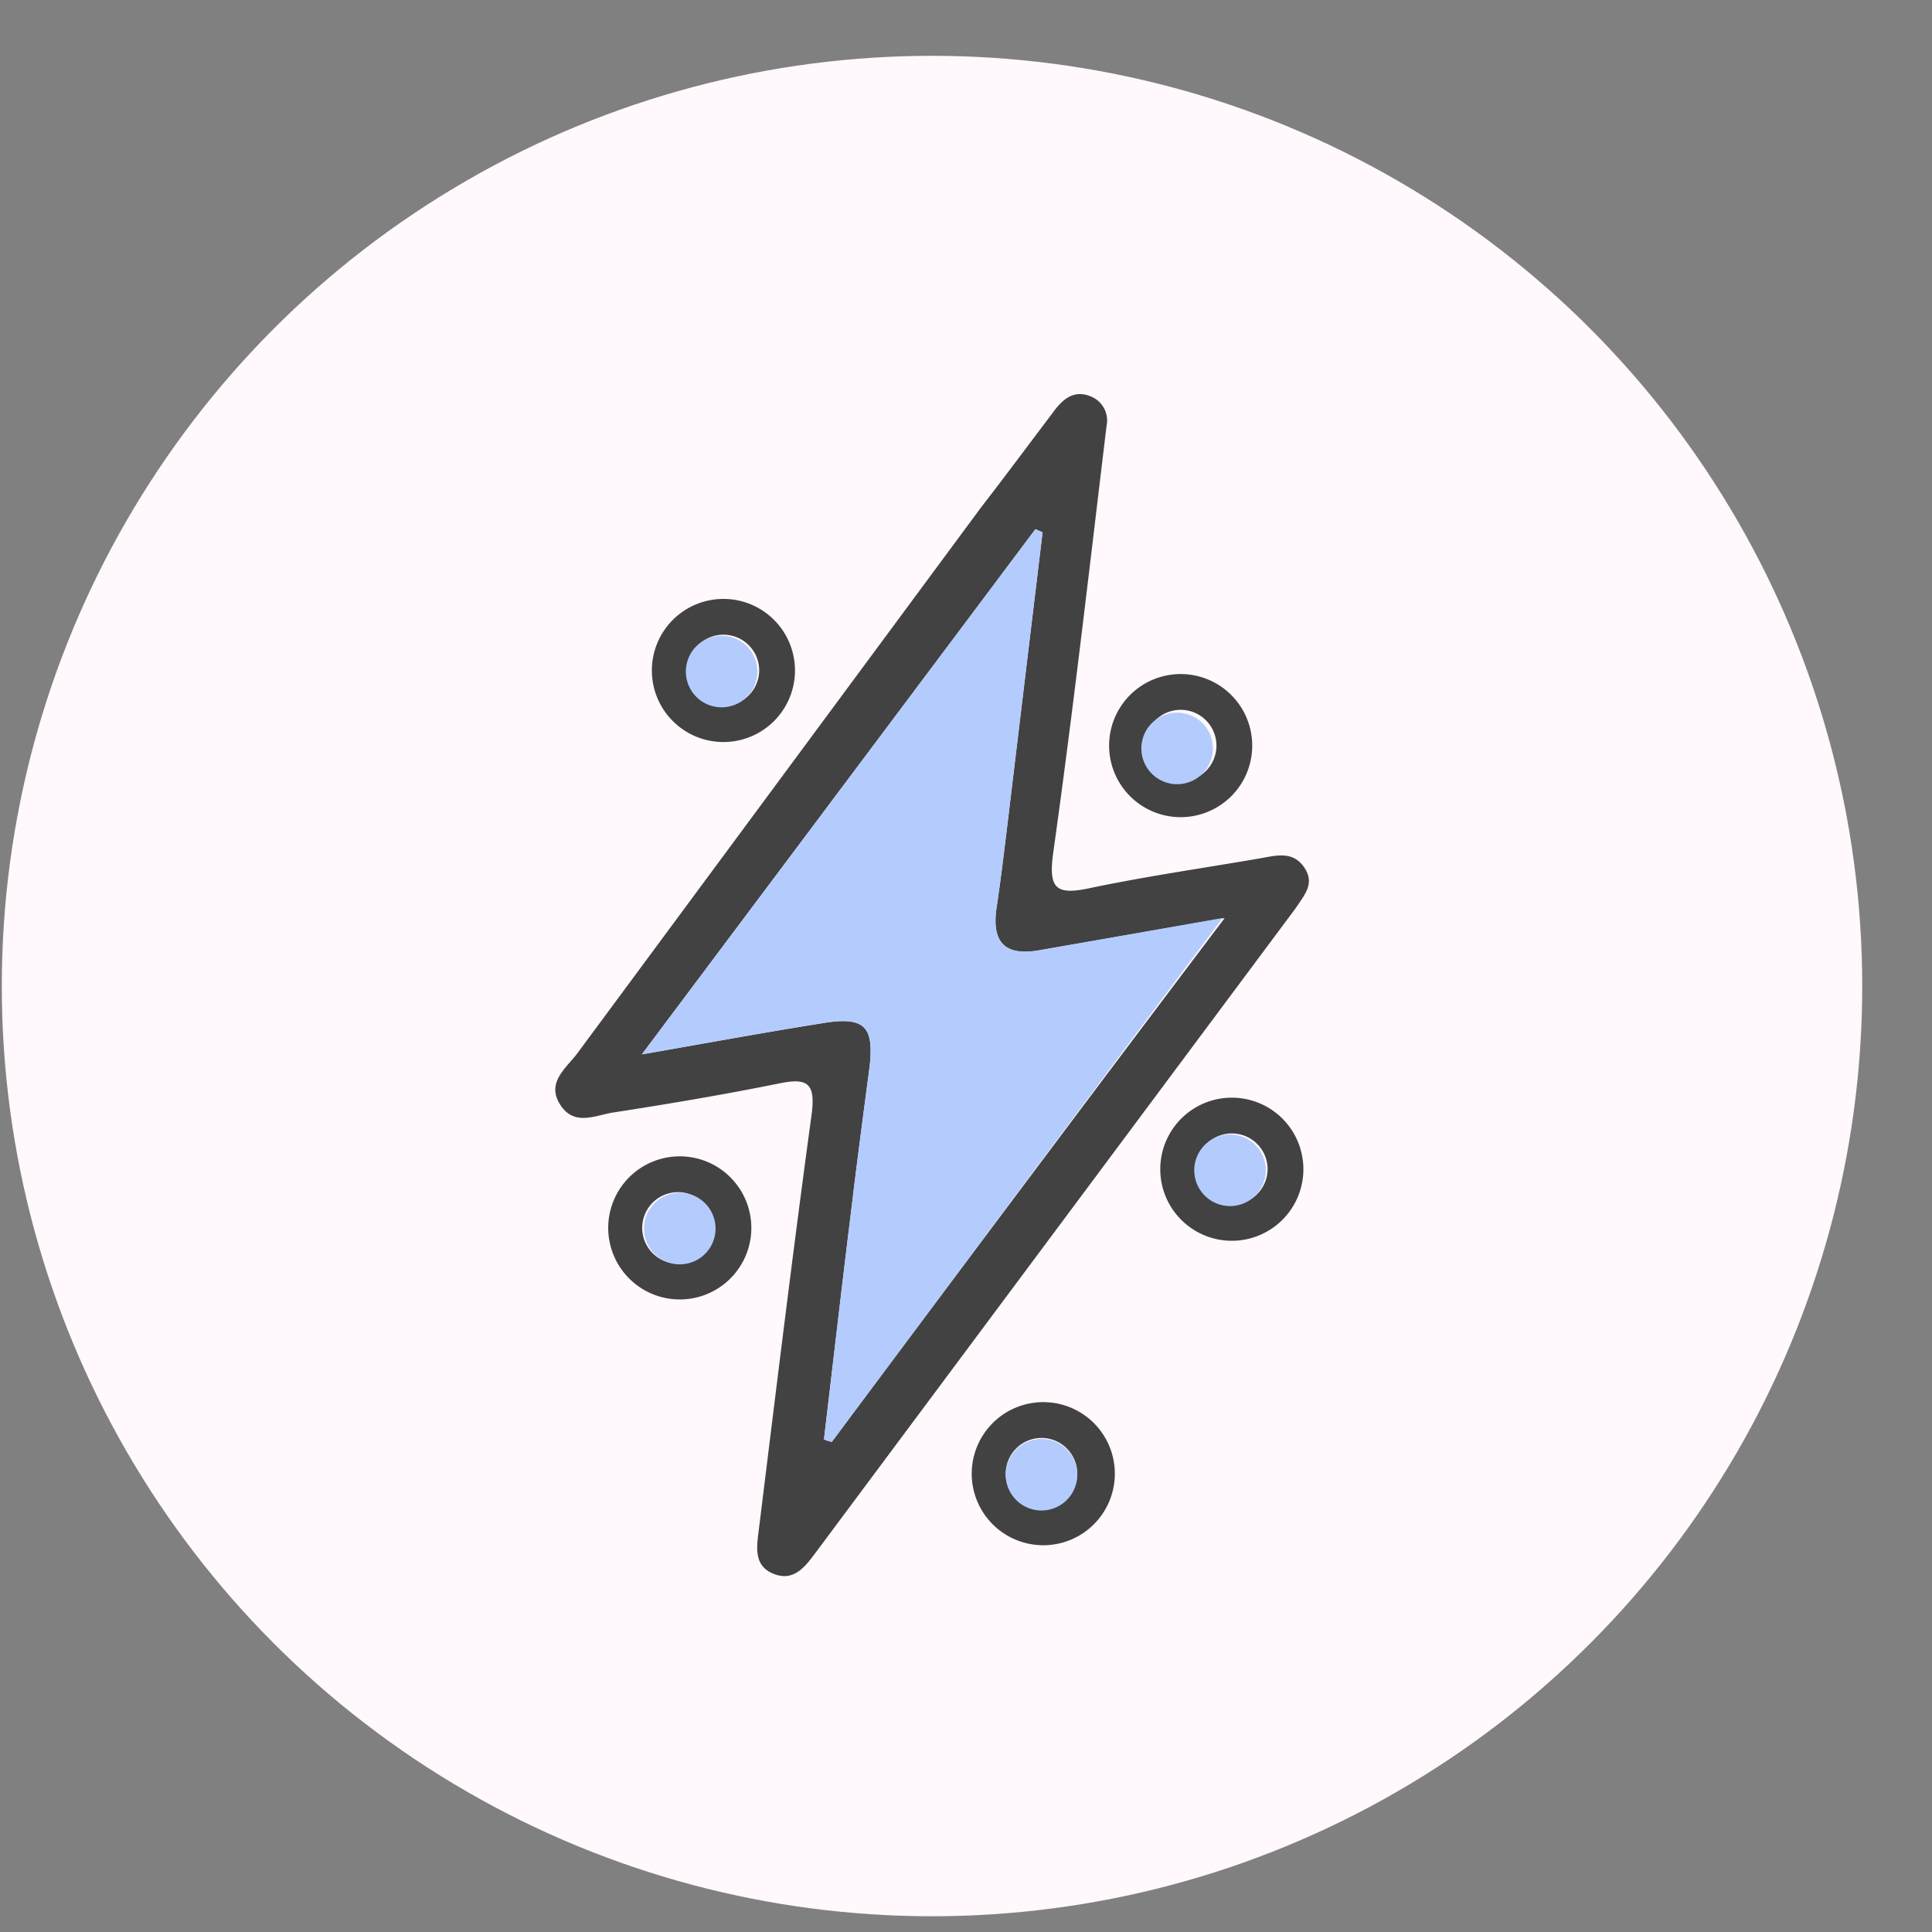 <svg id="Layer_1" data-name="Layer 1" xmlns="http://www.w3.org/2000/svg" viewBox="0 0 54 54"><rect x="0" y="0" width="54" height="54" fill="#808080" stroke="none"/><defs><style>.cls-1{fill:#fff8fc;}.cls-2{fill:#424242;}.cls-3{fill:#b3ccfd;}</style></defs><title>Unleaven</title><circle class="cls-1" cx="26.05" cy="27.56" r="26"/><path class="cls-2" d="M36.45,24.24c-.3-.44-.74-.34-1.17-.26-1.61.28-3.24.51-4.85.85-.91.19-1.12,0-1-.94.55-3.91,1-7.84,1.5-12a.72.72,0,0,0-.42-.8c-.5-.22-.82.08-1.08.44-.66.87-1.31,1.75-2,2.64L16.13,29.45c-.31.41-.87.81-.47,1.43s1,.28,1.51.21c1.55-.24,3.09-.5,4.62-.81.78-.16,1,0,.9.83-.53,3.88-1,7.76-1.48,11.64-.06.48-.15,1,.39,1.23s.86-.13,1.15-.52L36.21,25.39C36.47,25,36.76,24.69,36.45,24.24ZM23.25,40.3a.94.94,0,0,1-.22-.07c.25-2.1.49-4.2.75-6.3.16-1.35.34-2.71.52-4.07.14-1.16-.12-1.45-1.26-1.27-1.58.25-3.15.54-5.1.88l11-14.68.2.09q-.5,4.15-1,8.31c-.09.74-.18,1.48-.29,2.21-.13.94.24,1.33,1.2,1.16l5.18-.9C30.43,30.69,26.83,35.5,23.25,40.3Z"/><path class="cls-3" d="M34.17,25.66c-3.74,5-7.34,9.84-10.92,14.64a.94.94,0,0,1-.22-.07c.25-2.1.49-4.2.75-6.3.16-1.35.34-2.71.52-4.07.14-1.16-.12-1.45-1.26-1.27-1.58.25-3.15.54-5.1.88l11-14.68.2.09q-.5,4.15-1,8.31c-.09.74-.18,1.48-.29,2.21-.13.94.24,1.33,1.2,1.16Z"/><path class="cls-2" d="M34.43,30.68a2,2,0,1,0,2,2A2,2,0,0,0,34.43,30.68Zm0,3a1,1,0,1,1,1-1A1,1,0,0,1,34.43,33.67Z"/><path class="cls-3" d="M35.38,32.71a1,1,0,1,1-1-1A1,1,0,0,1,35.38,32.71Z"/><path class="cls-2" d="M19,32.32a2,2,0,1,0,2,2A2,2,0,0,0,19,32.32Zm0,3a1,1,0,1,1,.95-1A1,1,0,0,1,19,35.31Z"/><path class="cls-3" d="M20,34.34a1,1,0,1,1-.95-1A1,1,0,0,1,20,34.34Z"/><path class="cls-2" d="M33,18.84a2,2,0,1,0,2,2A2,2,0,0,0,33,18.84Zm0,3a1,1,0,0,1-1-1,1,1,0,1,1,1,1Z"/><path class="cls-3" d="M33.9,20.87a1,1,0,1,1-.95-.95A1,1,0,0,1,33.9,20.87Z"/><path class="cls-2" d="M29.16,39.19a2,2,0,1,0,2,2A2,2,0,0,0,29.16,39.19Zm0,3a1,1,0,1,1,.95-1A1,1,0,0,1,29.16,42.18Z"/><path class="cls-3" d="M30.11,41.22a1,1,0,1,1-.95-1A1,1,0,0,1,30.11,41.22Z"/><path class="cls-2" d="M20.22,16.74a2,2,0,1,0,2,2A2,2,0,0,0,20.22,16.74Zm0,3a1,1,0,1,1,1-1A1,1,0,0,1,20.22,19.73Z"/><path class="cls-3" d="M21.17,18.77a1,1,0,1,1-1-1A1,1,0,0,1,21.17,18.77Z"/></svg>